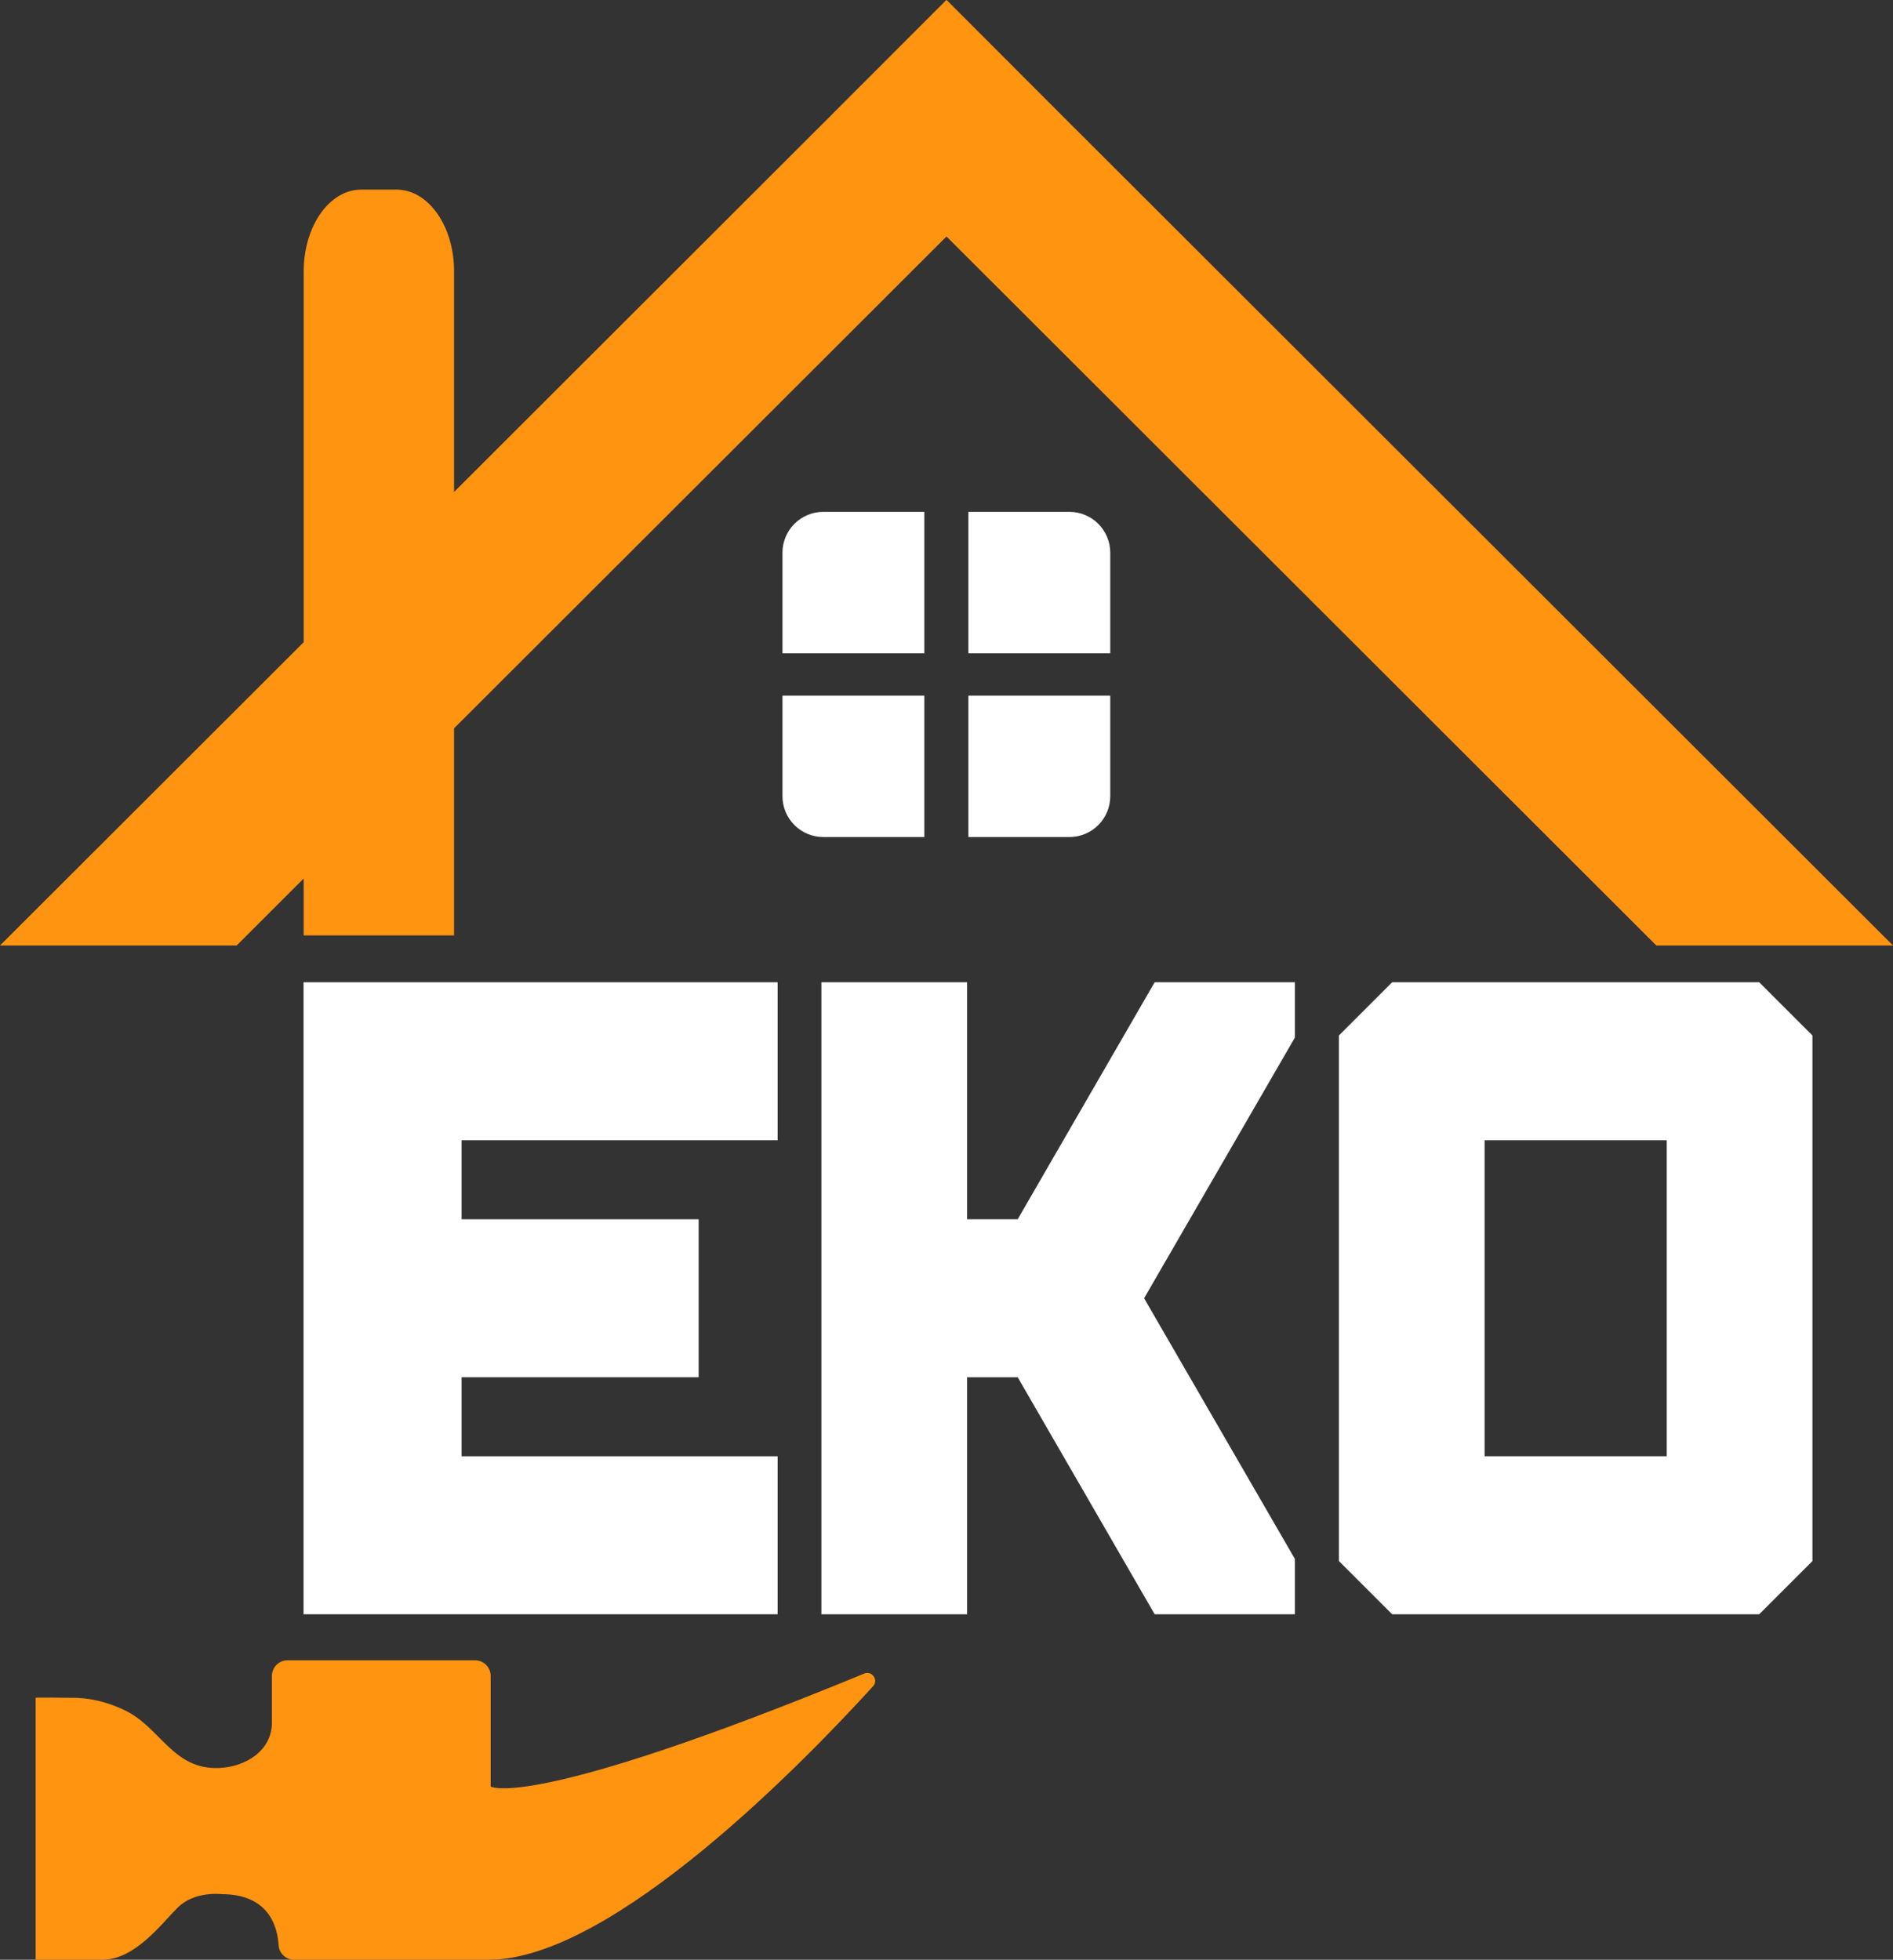 <?xml version="1.0" encoding="UTF-8"?>
<svg id="Capa_2" data-name="Capa 2" xmlns="http://www.w3.org/2000/svg" viewBox="0 0 806.45 835.05">
  <rect x="0" y="0" width="806.45" height="835.05" fill="#333333" stroke="none"/>
  <defs>
    <style>
      .cls-1 {
        fill: #fff;
      }

      .cls-2 {
        fill: #ff9411;
      }
    </style>
  </defs>
  <g id="Capa_2-2" data-name="Capa 2">
    <g>
      <g>
        <path class="cls-2" d="M368.14,713.13c-142.93,58.88-159.11,48.09-159.11,48.09v-47.11c0-3.67-2.98-6.65-6.65-6.65H122.49c-3.67,0-6.65,2.98-6.65,6.65v19.87c0,12.08-11.33,18.92-22.49,19.37-19.64,.8-24.85-17.08-39.94-24.47-7.28-3.56-15.12-5.54-22.86-5.44-1.04,.01-15.38-.22-15.38,0v111.6h28.46c13.8,0,24.91-15.05,32.08-22.22,7.17-7.17,18.64-5.73,18.64-5.73,19.91,0,23.82,13.48,24.34,21.72,.22,3.49,3.06,6.23,6.55,6.23h83.07c52.82,0,135.42-85.52,163.63-116.53,2.43-2.67-.46-6.77-3.8-5.39Z"/>
        <path class="cls-2" d="M806.45,402.88L453.63,50.41h0S403.28,0,403.28,0l-.06,.06-.06-.06-50.36,50.41h0S193.44,209.63,193.44,209.63V115.55c0-19.19-10.96-34.75-24.47-34.75h-15.11c-13.52,0-24.47,15.56-24.47,34.75v158.08L0,402.88H100.81l28.57-28.55v24.24h64.06v-88.23L403.22,100.77l302.41,302.11h100.81Z"/>
      </g>
      <g>
        <polygon class="cls-1" points="433.56 519.53 411.99 519.53 411.99 418.54 349.92 418.54 349.92 687.84 411.99 687.84 411.99 586.85 433.56 586.85 491.91 687.84 551.65 687.84 551.65 664.28 487.41 553.19 551.65 442.1 551.65 418.54 491.91 418.54 433.56 519.53"/>
        <polygon class="cls-1" points="129.39 418.54 129.32 418.54 129.32 687.84 129.39 687.84 193.44 687.84 331.29 687.84 331.29 620.52 196.64 620.52 196.64 586.85 297.63 586.85 297.63 519.53 196.64 519.53 196.64 485.86 331.29 485.86 331.29 418.54 193.44 418.54 129.39 418.54"/>
        <path class="cls-1" d="M393.78,218.1h-43.01c-9.63,0-17.43,7.8-17.43,17.43v42.83h60.44v-60.26Z"/>
        <path class="cls-1" d="M455.56,218.1h-43.01v60.26h60.44v-42.83c0-9.63-7.8-17.43-17.43-17.43Z"/>
        <path class="cls-1" d="M393.78,296.41h-60.44v42.83c0,9.63,7.8,17.43,17.43,17.43h43.01v-60.26Z"/>
        <path class="cls-1" d="M472.99,296.41h-60.44v60.26h43.01c9.63,0,17.43-7.8,17.43-17.43v-42.83Z"/>
        <path class="cls-1" d="M749.45,418.54h-156.37c-8.86,8.86-13.82,13.82-22.68,22.68v223.95c8.86,8.86,13.82,13.82,22.68,22.68h156.37c8.86-8.86,13.82-13.82,22.68-22.68v-223.95c-8.86-8.86-13.82-13.82-22.68-22.68Zm-39.39,201.98h-77.59v-134.65h77.59v134.65Z"/>
      </g>
    </g>
  </g>
</svg>